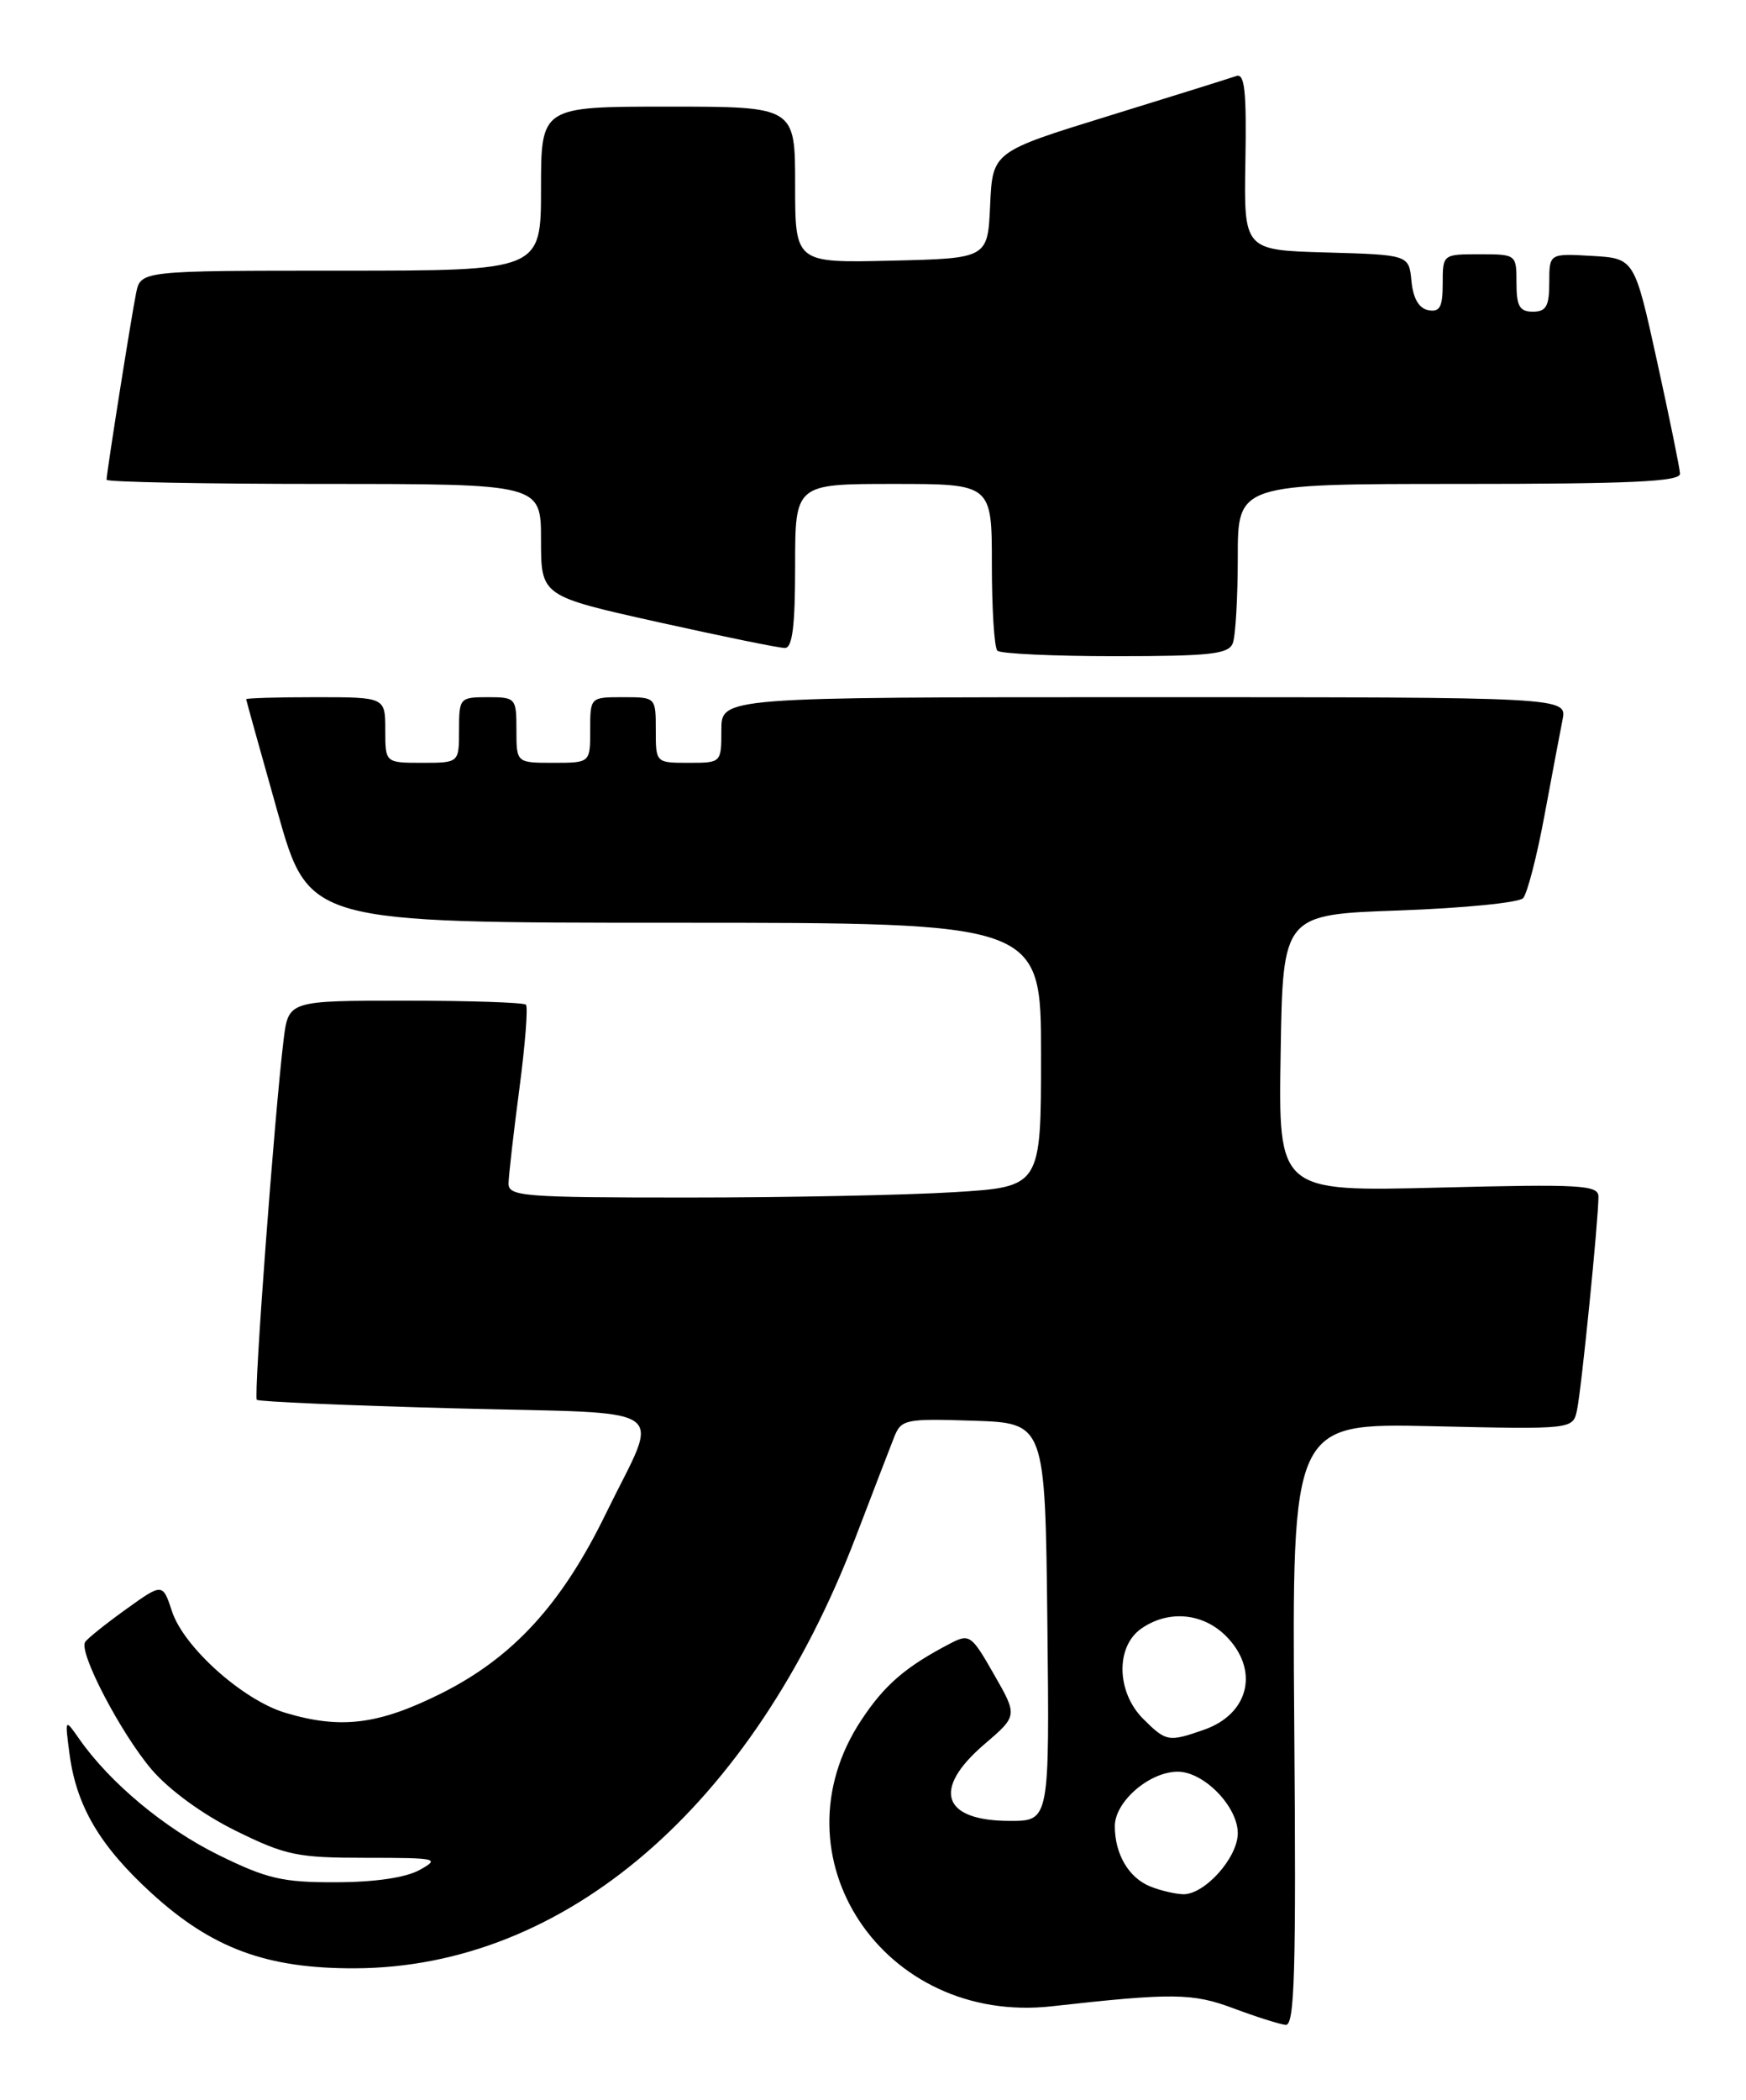 <?xml version="1.0" encoding="UTF-8" standalone="no"?>
<!DOCTYPE svg PUBLIC "-//W3C//DTD SVG 1.1//EN" "http://www.w3.org/Graphics/SVG/1.1/DTD/svg11.dtd" >
<svg xmlns="http://www.w3.org/2000/svg" xmlns:xlink="http://www.w3.org/1999/xlink" version="1.1" viewBox="0 0 213 256">
 <g >
 <path fill="currentColor"
d=" M 157.89 210.25 C 157.61 173.50 157.61 173.50 174.75 173.88 C 191.90 174.27 191.90 174.27 192.39 171.88 C 192.93 169.35 195.01 148.61 195.00 145.90 C 195.00 144.47 192.91 144.35 175.48 144.79 C 155.95 145.28 155.95 145.28 156.23 128.39 C 156.50 111.50 156.50 111.50 170.70 111.00 C 178.52 110.72 185.32 110.05 185.81 109.50 C 186.31 108.95 187.48 104.45 188.40 99.50 C 189.32 94.55 190.32 89.26 190.62 87.75 C 191.16 85.00 191.16 85.00 139.58 85.00 C 88.00 85.00 88.00 85.00 88.00 89.00 C 88.00 93.00 88.00 93.00 84.00 93.00 C 80.00 93.00 80.00 93.00 80.00 89.00 C 80.00 85.00 80.00 85.00 76.00 85.00 C 72.00 85.00 72.00 85.00 72.00 89.00 C 72.00 93.00 72.00 93.00 67.50 93.00 C 63.00 93.00 63.00 93.00 63.00 89.00 C 63.00 85.10 62.92 85.00 59.50 85.00 C 56.08 85.00 56.00 85.10 56.00 89.00 C 56.00 93.00 56.00 93.00 51.50 93.00 C 47.00 93.00 47.00 93.00 47.00 89.00 C 47.00 85.00 47.00 85.00 38.50 85.00 C 33.83 85.00 30.01 85.11 30.03 85.25 C 30.04 85.39 31.77 91.58 33.86 99.00 C 37.67 112.50 37.67 112.50 82.34 112.50 C 127.00 112.50 127.00 112.50 127.00 128.60 C 127.00 144.70 127.00 144.70 116.34 145.35 C 110.48 145.71 95.86 146.00 83.84 146.00 C 63.69 146.00 62.00 145.86 62.04 144.25 C 62.06 143.29 62.65 138.11 63.36 132.74 C 64.07 127.37 64.43 122.76 64.16 122.49 C 63.89 122.22 57.26 122.00 49.43 122.00 C 35.19 122.00 35.19 122.00 34.60 126.75 C 33.49 135.82 30.92 170.25 31.33 170.66 C 31.56 170.89 42.38 171.35 55.39 171.70 C 82.72 172.42 80.55 170.92 73.93 184.50 C 68.53 195.59 62.60 202.06 53.84 206.45 C 46.19 210.27 41.57 210.85 34.81 208.82 C 29.63 207.27 22.43 200.83 20.99 196.47 C 19.84 192.99 19.84 192.99 15.34 196.22 C 12.86 198.00 10.63 199.79 10.38 200.20 C 9.59 201.48 14.77 211.37 18.51 215.75 C 20.66 218.25 24.75 221.23 28.77 223.21 C 34.87 226.21 36.27 226.50 44.67 226.50 C 53.36 226.50 53.73 226.58 51.19 227.98 C 49.49 228.92 45.72 229.47 40.98 229.48 C 34.45 229.50 32.56 229.06 26.63 226.14 C 20.09 222.92 13.39 217.34 9.66 212.00 C 7.91 209.50 7.91 209.50 8.48 213.84 C 9.32 220.19 12.17 225.04 18.45 230.78 C 25.84 237.54 32.52 240.01 43.29 239.97 C 68.94 239.89 91.83 220.20 104.38 187.42 C 106.47 181.96 108.58 176.47 109.08 175.21 C 109.95 173.04 110.43 172.94 118.75 173.21 C 127.50 173.50 127.50 173.50 127.77 197.75 C 128.04 222.00 128.04 222.00 123.22 222.00 C 114.95 222.00 113.65 218.17 120.07 212.67 C 124.15 209.18 124.15 209.18 121.26 204.14 C 118.52 199.33 118.27 199.15 115.94 200.36 C 110.51 203.18 107.92 205.40 105.08 209.70 C 94.07 226.32 107.78 246.90 128.32 244.60 C 143.10 242.95 145.48 242.98 150.50 244.86 C 153.25 245.89 156.10 246.79 156.84 246.87 C 157.94 246.98 158.13 240.48 157.89 210.25 Z  M 150.39 78.42 C 150.73 77.55 151.00 72.82 151.00 67.92 C 151.00 59.00 151.00 59.00 178.00 59.00 C 198.96 59.00 204.99 58.72 204.95 57.75 C 204.92 57.06 203.65 50.88 202.14 44.00 C 199.39 31.50 199.39 31.50 194.19 31.20 C 189.00 30.90 189.00 30.90 189.00 34.45 C 189.00 37.33 188.62 38.00 187.00 38.00 C 185.38 38.00 185.00 37.33 185.00 34.50 C 185.00 31.02 184.98 31.00 180.50 31.00 C 176.01 31.00 176.00 31.00 176.00 34.57 C 176.00 37.44 175.65 38.08 174.25 37.82 C 173.10 37.60 172.39 36.38 172.19 34.28 C 171.88 31.07 171.88 31.07 161.81 30.78 C 151.74 30.50 151.74 30.50 151.93 19.65 C 152.08 11.08 151.84 8.89 150.81 9.27 C 150.09 9.52 143.11 11.71 135.29 14.12 C 121.09 18.50 121.09 18.50 120.79 25.00 C 120.50 31.50 120.50 31.50 108.75 31.78 C 97.00 32.06 97.00 32.06 97.00 22.53 C 97.00 13.00 97.00 13.00 81.50 13.00 C 66.00 13.00 66.00 13.00 66.00 23.00 C 66.00 33.00 66.00 33.00 41.58 33.00 C 17.16 33.00 17.16 33.00 16.60 35.75 C 16.00 38.73 13.00 57.65 13.00 58.49 C 13.00 58.77 24.92 59.00 39.50 59.00 C 66.00 59.00 66.00 59.00 66.00 65.83 C 66.00 72.67 66.00 72.67 80.25 75.84 C 88.09 77.58 95.06 79.01 95.75 79.00 C 96.67 79.00 97.00 76.33 97.00 69.00 C 97.00 59.00 97.00 59.00 109.00 59.00 C 121.00 59.00 121.00 59.00 121.00 68.83 C 121.00 74.24 121.30 78.97 121.67 79.33 C 122.03 79.70 128.51 80.00 136.06 80.00 C 147.65 80.00 149.88 79.75 150.39 78.42 Z  M 140.32 229.99 C 137.70 228.94 136.00 226.05 136.00 222.64 C 136.00 219.65 140.22 216.00 143.68 216.00 C 146.86 216.00 151.00 220.24 151.00 223.50 C 151.00 226.50 146.92 231.03 144.30 230.94 C 143.31 230.90 141.52 230.48 140.32 229.99 Z  M 139.45 209.55 C 136.20 206.29 136.08 200.76 139.22 198.56 C 142.51 196.26 146.71 196.62 149.55 199.45 C 153.67 203.58 152.41 208.96 146.87 210.89 C 142.55 212.40 142.26 212.35 139.45 209.55 Z "/>
</g>
</svg>